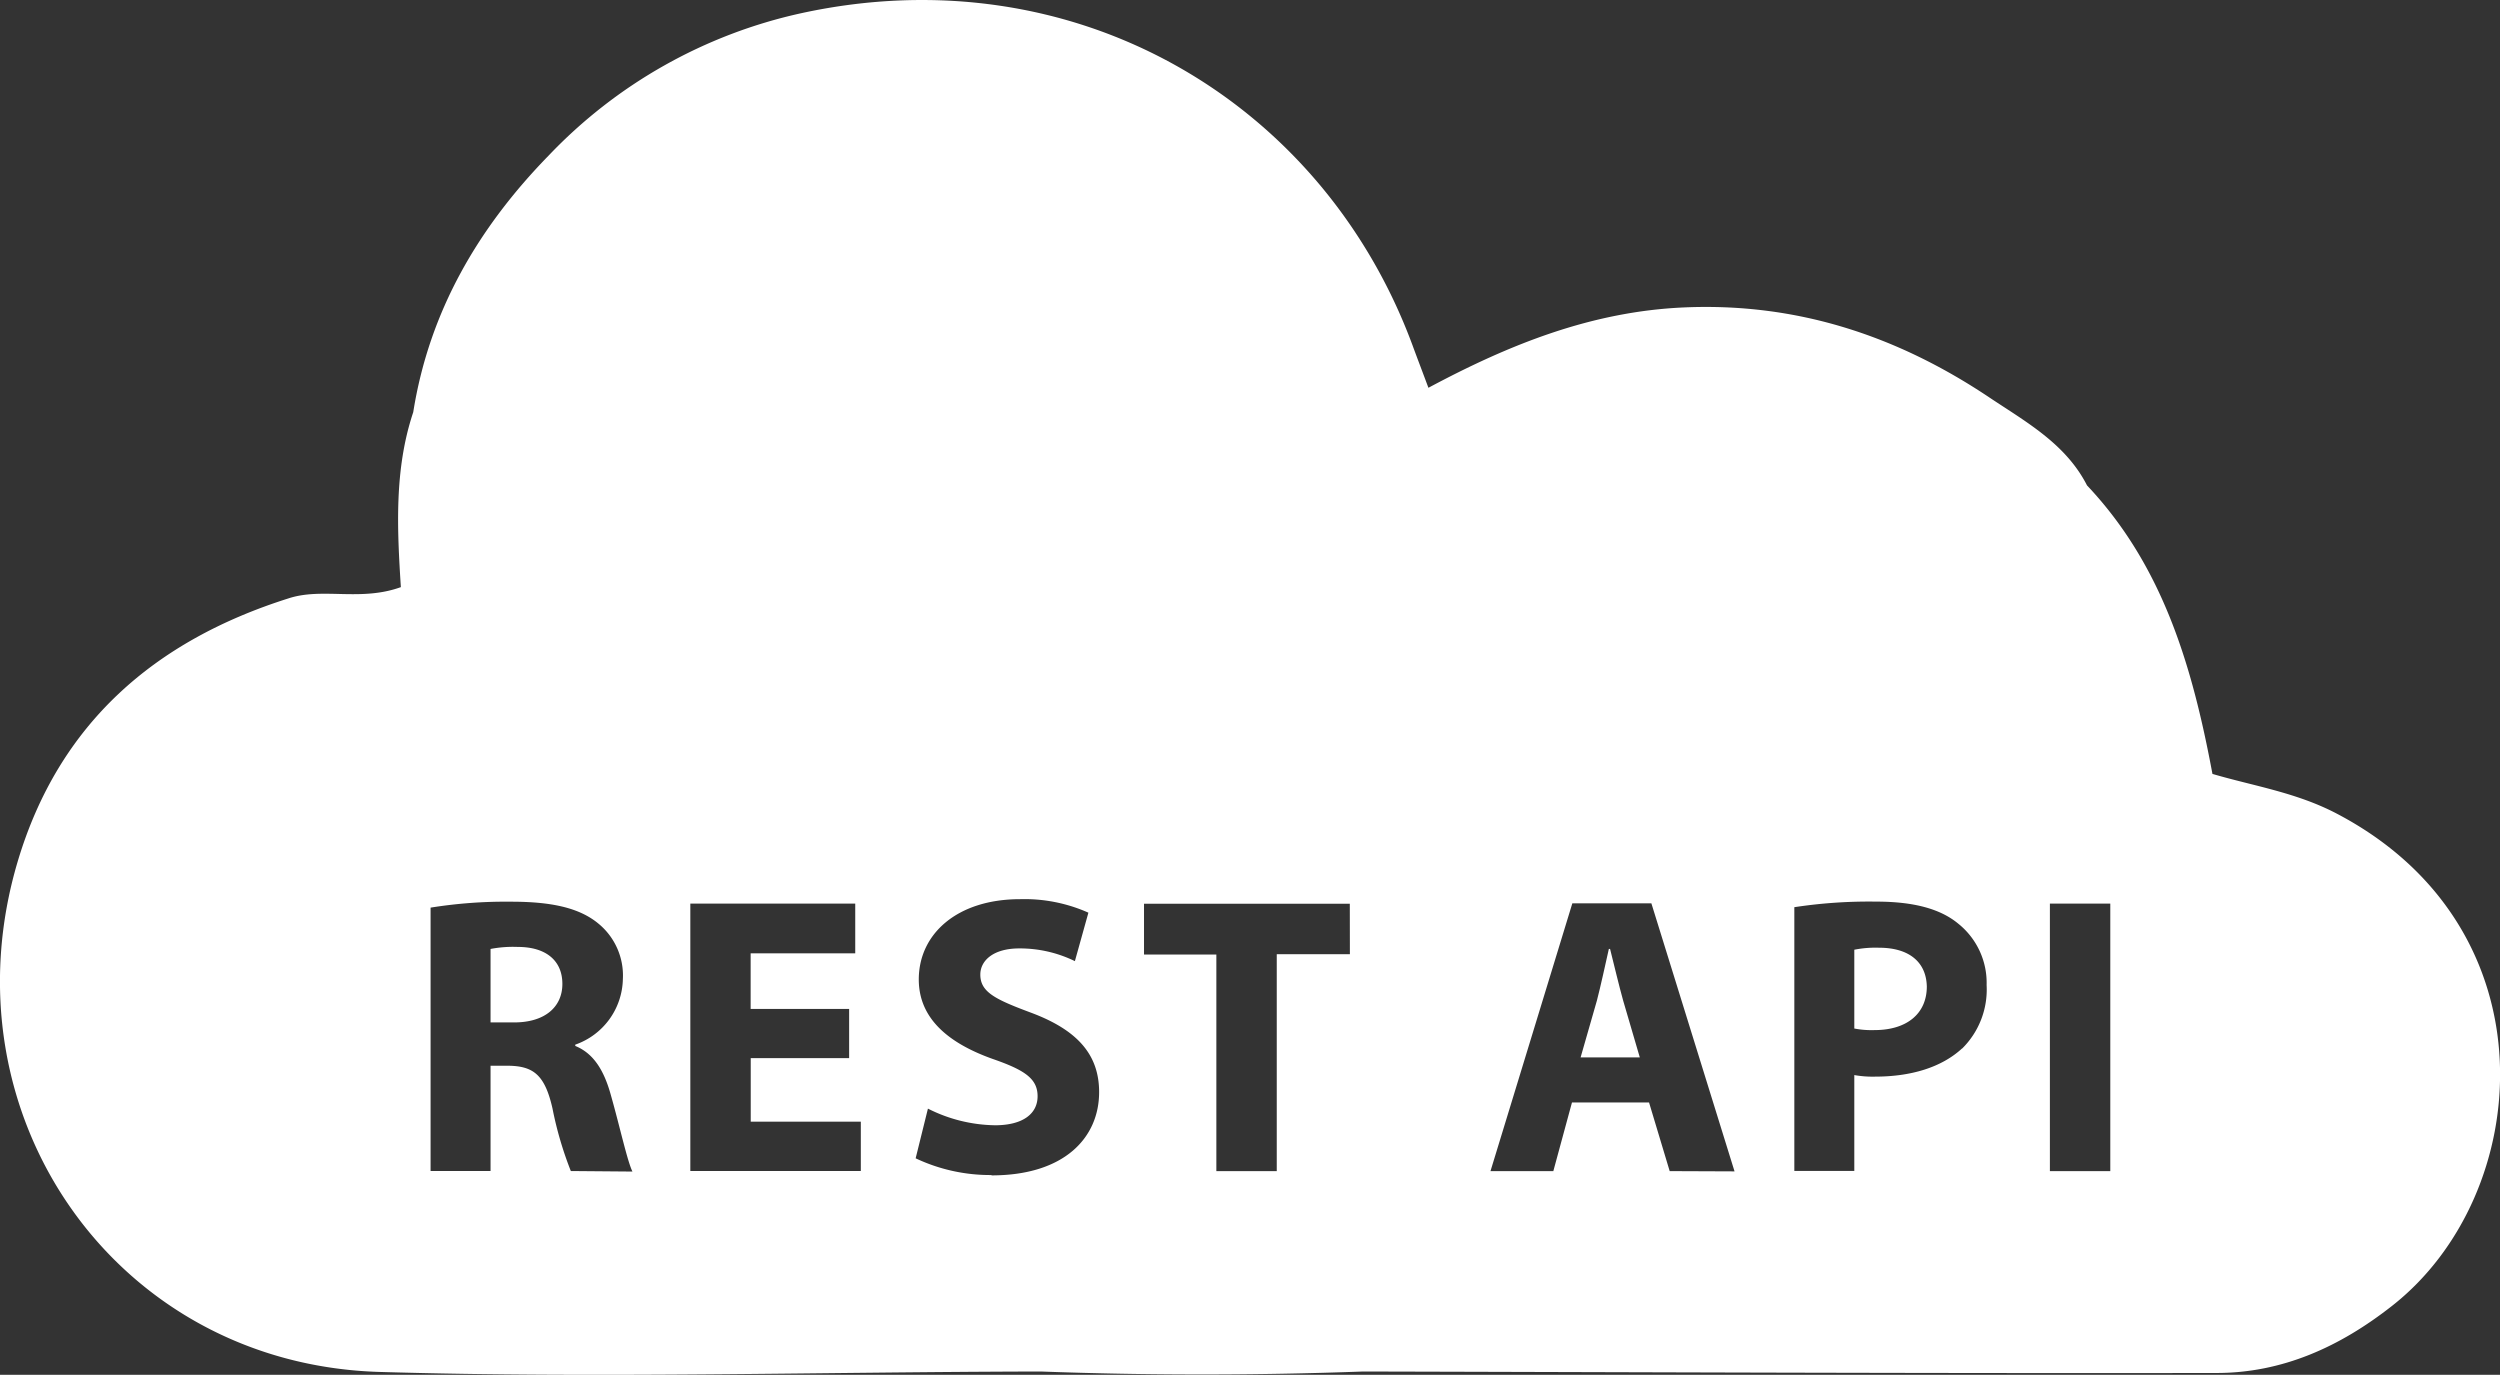 <svg xmlns="http://www.w3.org/2000/svg" viewBox="0 0 286.82 157.73" width="286.82" height="157.73"><rect x="0" y="0" width="286.82" height="157.73" fill="#333333" stroke="none"/><defs><style>.cls-1{fill:#fff;}</style></defs><title>Asset 2</title><g id="Layer_2" data-name="Layer 2"><g id="Layer_1-2" data-name="Layer 1"><path class="cls-1" d="M184.72,108.87h-.14c-.41,1.82-.91,4.15-1.37,5.92l-1.87,6.52h6.79l-1.91-6.52C185.72,113,185.17,110.65,184.72,108.87Z"/><path class="cls-1" d="M215.57,108.73a12.39,12.39,0,0,0-2.83.23V118a10.37,10.37,0,0,0,2.32.18c3.69,0,6-1.87,6-5C221,110.42,219.08,108.73,215.57,108.73Z"/><path class="cls-1" d="M268.1,93.35c-4.65-2.44-9.55-3.17-14.27-4.56-2.3-12.31-5.67-23.87-14.39-33.1-2.45-4.79-7-7.28-11.22-10.1-10.6-7.09-22.09-10.88-35-10.32-10.59.46-20,4.22-29.34,9.22-.67-1.8-1.26-3.34-1.83-4.89C151.65,11.51,123.22-5.29,91.95,1.51a56.81,56.81,0,0,0-29,16.33c-8.07,8.27-13.7,17.87-15.54,29.45-2.2,6.58-1.84,13.43-1.42,20.07-4.65,1.68-9,0-12.92,1.3C17.74,73.52,6.77,83,2.05,98.77c-8.69,29.07,11.17,57.73,41.5,58.63,25.26.75,50.57,0,75.85-.05q18.48.68,37,0h0c32.63.08,65.26.22,97.89.17,7.56,0,14.16-3,20.12-7.68C290.75,137.07,293.2,106.51,268.1,93.35Zm-202.61,41a41.19,41.19,0,0,1-2.1-7.16c-.87-3.87-2.19-4.88-5.06-4.92H56.28v12.08H49.4V104.13a54.51,54.51,0,0,1,9.25-.68c4.56,0,7.75.68,9.94,2.46a7.7,7.7,0,0,1,2.87,6.43A8.14,8.14,0,0,1,66,119.85V120c2.14.87,3.33,2.87,4.1,5.7,1,3.51,1.87,7.52,2.46,8.71Zm33.27,0H79.2V103.67H98.12v5.7h-12v6.38h11.3v5.65H86.13v7.29H98.76Zm15,.46a20,20,0,0,1-8.71-1.92l1.41-5.7a17.56,17.56,0,0,0,7.7,1.91c3.19,0,4.88-1.32,4.88-3.33s-1.46-3-5.15-4.28c-5.1-1.82-8.48-4.65-8.48-9.12,0-5.24,4.42-9.21,11.62-9.21a18,18,0,0,1,7.84,1.55l-1.55,5.56a14.38,14.38,0,0,0-6.38-1.46c-3,0-4.47,1.41-4.47,3,0,2,1.69,2.83,5.7,4.33,5.42,2,7.93,4.83,7.93,9.16C126.1,130.47,122.18,134.85,113.75,134.85Zm41.11-25.34h-8.39v24.89h-6.93V109.51h-8.3v-5.83h23.61Zm36.69,24.89-2.37-7.88h-8.84l-2.14,7.88H171l9.39-30.72h9.07L199,134.39Zm33.55-14.08c-2.37,2.19-5.88,3.24-10,3.24a11.91,11.91,0,0,1-2.37-.18v11h-6.88V104.08a56.92,56.92,0,0,1,9.39-.64c4.28,0,7.34.82,9.39,2.51a8.69,8.69,0,0,1,3.28,7.06A9.51,9.51,0,0,1,225.1,120.31Zm17,14.08h-6.93V103.67h6.93Z"/><path class="cls-1" d="M59.42,108.64a13.8,13.8,0,0,0-3.14.23v8.43H59c3.46,0,5.52-1.73,5.52-4.42S62.61,108.64,59.42,108.64Z"/></g></g></svg>
